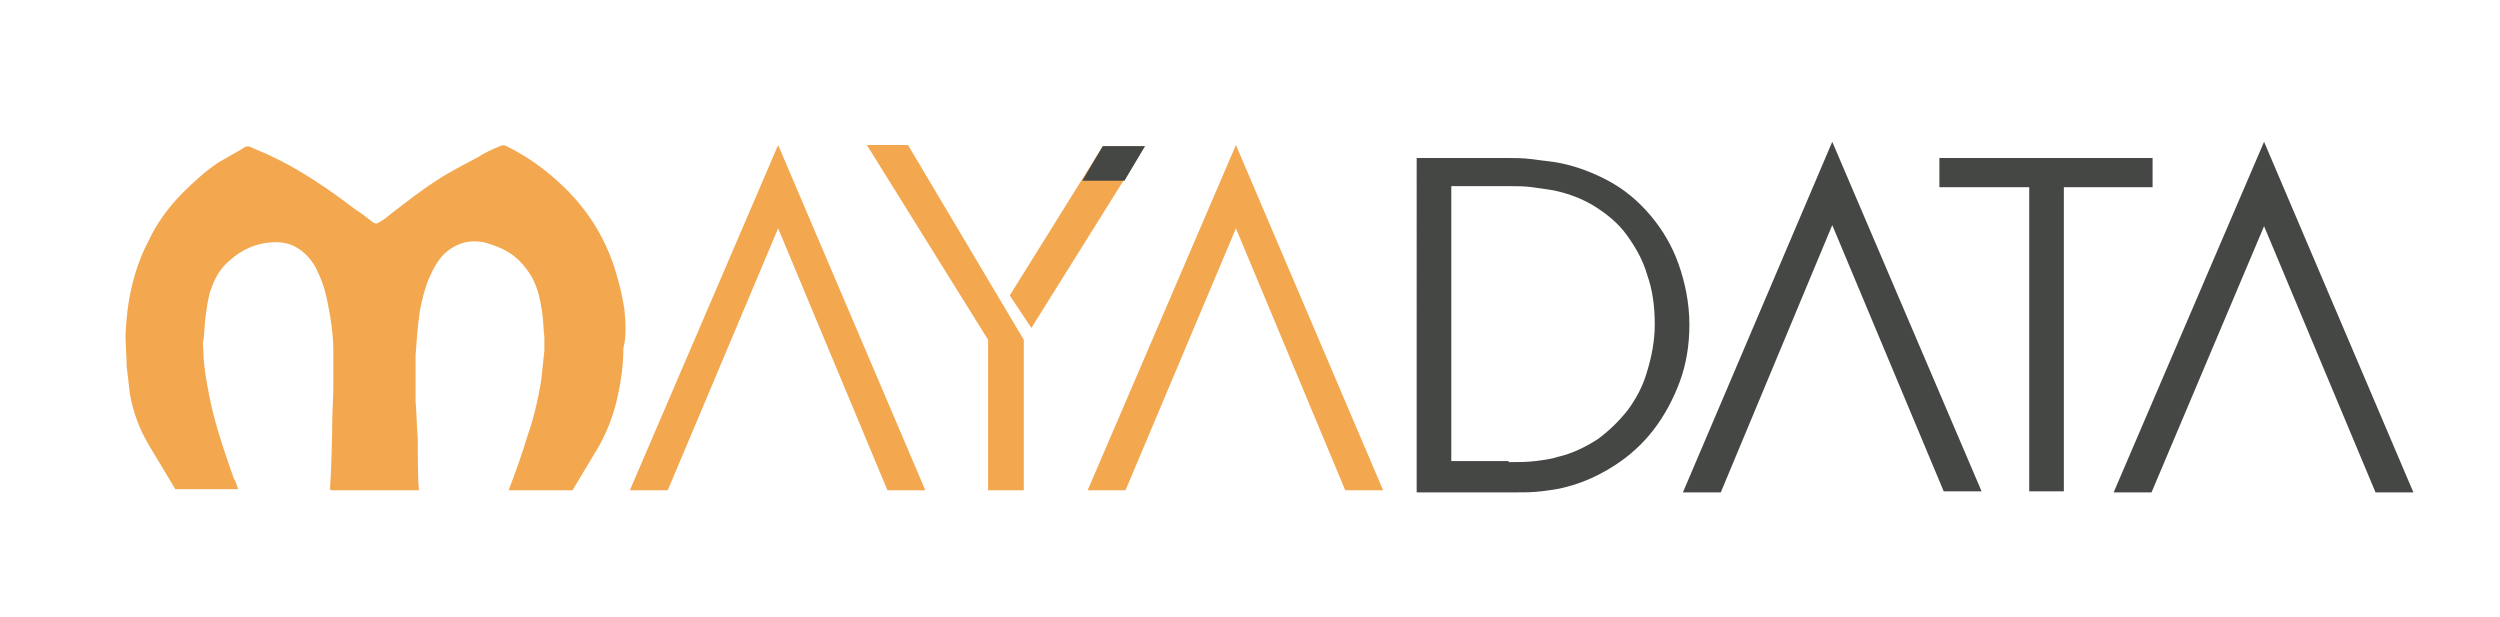 <?xml version="1.0" encoding="utf-8"?>
<!-- Generator: Adobe Illustrator 22.0.0, SVG Export Plug-In . SVG Version: 6.00 Build 0)  -->
<svg version="1.1" id="Layer_1" xmlns="http://www.w3.org/2000/svg" xmlns:xlink="http://www.w3.org/1999/xlink" x="0px" y="0px"
	 viewBox="0 0 231 57" style="enable-background:new 0 0 231 57;" xml:space="preserve">
<style type="text/css">
	.st0{opacity:0.6;}
	.st1{fill:#F7F7F7;}
	.st2{opacity:0.3;}
	.st3{fill:#FFFFFF;}
	.st4{fill:#F4A84E;}
	.st5{fill:#454745;}
	.st6{opacity:0.24;}
	.st7{clip-path:url(#SVGID_2_);fill:#454745;}
	.st8{clip-path:url(#SVGID_2_);fill:#EFEFEF;stroke:#454745;stroke-width:3;stroke-miterlimit:10;}
	.st9{fill:#CCCCCC;}
	.st10{opacity:0.35;}
	.st11{clip-path:url(#SVGID_4_);fill:#454745;}
	.st12{clip-path:url(#SVGID_4_);fill:#EFEFEF;stroke:#454745;stroke-width:3;stroke-miterlimit:10;}
	.st13{clip-path:url(#SVGID_6_);fill:#EFEFEF;stroke:#454745;stroke-width:3;stroke-miterlimit:10;}
	.st14{fill:#F4A84E;stroke:#454745;stroke-width:3;stroke-miterlimit:10;}
	.st15{fill:#454745;stroke:#454745;stroke-width:3;stroke-miterlimit:10;}
	.st16{opacity:0.11;}
	.st17{clip-path:url(#SVGID_8_);fill:#FFFFFF;}
	.st18{fill:#050505;}
	.st19{fill:url(#SVGID_11_);stroke:#454745;stroke-width:4;stroke-miterlimit:10;}
	.st20{fill:url(#SVGID_12_);stroke:#454745;stroke-width:4;stroke-miterlimit:10;}
	.st21{fill:#454745;stroke:#454745;stroke-miterlimit:10;}
	.st22{clip-path:url(#SVGID_14_);fill:#454745;}
	.st23{clip-path:url(#SVGID_14_);fill:#EFEFEF;stroke:#454745;stroke-width:3;stroke-miterlimit:10;}
	.st24{clip-path:url(#SVGID_16_);fill:#454745;}
	.st25{clip-path:url(#SVGID_16_);fill:#EFEFEF;stroke:#454745;stroke-width:3;stroke-miterlimit:10;}
	.st26{clip-path:url(#SVGID_18_);fill:#EFEFEF;stroke:#454745;stroke-width:3;stroke-miterlimit:10;}
	.st27{clip-path:url(#SVGID_20_);fill:#FFFFFF;}
	.st28{fill:url(#SVGID_23_);stroke:#454745;stroke-width:4;stroke-miterlimit:10;}
	.st29{fill:url(#SVGID_24_);stroke:#454745;stroke-width:4;stroke-miterlimit:10;}
	.st30{fill:#F3A74F;}
	.st31{clip-path:url(#SVGID_26_);fill:url(#SVGID_27_);}
	.st32{clip-path:url(#SVGID_26_);fill:url(#SVGID_28_);}
	.st33{clip-path:url(#SVGID_30_);fill:url(#SVGID_31_);}
	.st34{clip-path:url(#SVGID_30_);fill:url(#SVGID_32_);}
	.st35{clip-path:url(#SVGID_34_);fill:#454745;}
	.st36{clip-path:url(#SVGID_34_);fill:#EFEFEF;stroke:#454745;stroke-width:3;stroke-miterlimit:10;}
	.st37{clip-path:url(#SVGID_36_);fill:#454745;}
	.st38{clip-path:url(#SVGID_36_);fill:#EFEFEF;stroke:#454745;stroke-width:3;stroke-miterlimit:10;}
	.st39{clip-path:url(#SVGID_38_);fill:#EFEFEF;stroke:#454745;stroke-width:3;stroke-miterlimit:10;}
	.st40{clip-path:url(#SVGID_40_);fill:#FFFFFF;}
	.st41{fill:url(#SVGID_43_);stroke:#454745;stroke-width:4;stroke-miterlimit:10;}
	.st42{fill:url(#SVGID_44_);stroke:#454745;stroke-width:4;stroke-miterlimit:10;}
	.st43{clip-path:url(#SVGID_46_);fill:#454745;}
	.st44{clip-path:url(#SVGID_46_);fill:#EFEFEF;stroke:#454745;stroke-width:3;stroke-miterlimit:10;}
	.st45{clip-path:url(#SVGID_48_);fill:#454745;}
	.st46{clip-path:url(#SVGID_48_);fill:#EFEFEF;stroke:#454745;stroke-width:3;stroke-miterlimit:10;}
	.st47{clip-path:url(#SVGID_50_);fill:#EFEFEF;stroke:#454745;stroke-width:3;stroke-miterlimit:10;}
	.st48{clip-path:url(#SVGID_52_);fill:#FFFFFF;}
	.st49{fill:url(#SVGID_55_);stroke:#454745;stroke-width:4;stroke-miterlimit:10;}
	.st50{fill:url(#SVGID_56_);stroke:#454745;stroke-width:4;stroke-miterlimit:10;}
	.st51{fill:#EDEDED;}
	.st52{fill:#DB8F42;}
	.st53{fill:none;stroke:#F4A84E;stroke-width:5;stroke-miterlimit:10;}
	.st54{fill:none;stroke:#D3D3D3;stroke-width:5;stroke-miterlimit:10;}
	.st55{fill:#D3D3D3;}
	.st56{fill:#606060;}
	.st57{fill:#F15A29;}
	.st58{fill:#212020;}
	.st59{fill:#563A39;}
	.st60{fill:#AF8070;}
	.st61{fill:#348FC0;}
	.st62{fill:#060707;}
	.st63{fill:#4B3938;}
	.st64{clip-path:url(#SVGID_58_);fill:#454745;}
	.st65{clip-path:url(#SVGID_58_);fill:#EFEFEF;stroke:#454745;stroke-width:3;stroke-miterlimit:10;}
	.st66{clip-path:url(#SVGID_60_);fill:#454745;}
	.st67{clip-path:url(#SVGID_60_);fill:#EFEFEF;stroke:#454745;stroke-width:3;stroke-miterlimit:10;}
	.st68{fill:#CCCCCC;stroke:#CCCCCC;stroke-width:3;stroke-miterlimit:10;}
	.st69{clip-path:url(#SVGID_62_);fill:#EFEFEF;stroke:#454745;stroke-width:3;stroke-miterlimit:10;}
	.st70{clip-path:url(#SVGID_64_);fill:#EFEFEF;stroke:#454745;stroke-width:3;stroke-miterlimit:10;}
	.st71{fill:#CCCCCC;stroke:#454745;stroke-width:7;stroke-miterlimit:10;}
	.st72{fill:#F4A84E;stroke:#454745;stroke-width:5;stroke-miterlimit:10;}
	.st73{clip-path:url(#SVGID_66_);fill:#FFFFFF;}
	.st74{fill:#EFEFEF;stroke:#454745;stroke-width:3;stroke-miterlimit:10;}
	.st75{fill:#454745;stroke:#454745;stroke-width:2;stroke-miterlimit:10;}
	.st76{fill:url(#SVGID_67_);stroke:#454745;stroke-width:4;stroke-miterlimit:10;}
	.st77{fill:url(#SVGID_68_);stroke:#454745;stroke-width:4;stroke-miterlimit:10;}
	.st78{fill:none;stroke:#2D2D2D;stroke-width:4;stroke-miterlimit:10;}
	.st79{opacity:0.49;}
	.st80{clip-path:url(#SVGID_70_);fill:#454745;}
	.st81{clip-path:url(#SVGID_70_);fill:#EFEFEF;stroke:#454745;stroke-width:3;stroke-miterlimit:10;}
	.st82{clip-path:url(#SVGID_72_);fill:#454745;}
	.st83{clip-path:url(#SVGID_72_);fill:#EFEFEF;stroke:#454745;stroke-width:3;stroke-miterlimit:10;}
	.st84{clip-path:url(#SVGID_74_);fill:#EFEFEF;stroke:#454745;stroke-width:3;stroke-miterlimit:10;}
	.st85{clip-path:url(#SVGID_76_);fill:#EFEFEF;stroke:#454745;stroke-width:3;stroke-miterlimit:10;}
	.st86{clip-path:url(#SVGID_78_);fill:#FFFFFF;}
	.st87{fill:url(#SVGID_79_);stroke:#454745;stroke-width:4;stroke-miterlimit:10;}
	.st88{fill:url(#SVGID_80_);stroke:#454745;stroke-width:4;stroke-miterlimit:10;}
	.st89{clip-path:url(#SVGID_82_);fill:#454745;}
	.st90{clip-path:url(#SVGID_82_);fill:#EFEFEF;stroke:#454745;stroke-width:3;stroke-miterlimit:10;}
	.st91{clip-path:url(#SVGID_84_);fill:#454745;}
	.st92{clip-path:url(#SVGID_84_);fill:#EFEFEF;stroke:#454745;stroke-width:3;stroke-miterlimit:10;}
	.st93{clip-path:url(#SVGID_86_);fill:#EFEFEF;stroke:#454745;stroke-width:3;stroke-miterlimit:10;}
	.st94{clip-path:url(#SVGID_88_);fill:#EFEFEF;stroke:#454745;stroke-width:3;stroke-miterlimit:10;}
	.st95{clip-path:url(#SVGID_90_);fill:#FFFFFF;}
	.st96{fill:url(#SVGID_91_);stroke:#454745;stroke-width:4;stroke-miterlimit:10;}
	.st97{fill:url(#SVGID_92_);stroke:#454745;stroke-width:4;stroke-miterlimit:10;}
	.st98{clip-path:url(#SVGID_94_);fill:#454745;}
	.st99{clip-path:url(#SVGID_94_);fill:#EFEFEF;stroke:#454745;stroke-width:3;stroke-miterlimit:10;}
	.st100{clip-path:url(#SVGID_96_);fill:#454745;}
	.st101{clip-path:url(#SVGID_96_);fill:#EFEFEF;stroke:#454745;stroke-width:3;stroke-miterlimit:10;}
	.st102{clip-path:url(#SVGID_98_);fill:#EFEFEF;stroke:#454745;stroke-width:3;stroke-miterlimit:10;}
	.st103{clip-path:url(#SVGID_100_);fill:#EFEFEF;stroke:#454745;stroke-width:3;stroke-miterlimit:10;}
	.st104{clip-path:url(#SVGID_102_);fill:#FFFFFF;}
	.st105{fill:url(#SVGID_103_);stroke:#454745;stroke-width:4;stroke-miterlimit:10;}
	.st106{fill:url(#SVGID_104_);stroke:#454745;stroke-width:4;stroke-miterlimit:10;}
	.st107{clip-path:url(#SVGID_106_);fill:#454745;}
	.st108{clip-path:url(#SVGID_106_);fill:#EFEFEF;stroke:#454745;stroke-width:3;stroke-miterlimit:10;}
	.st109{clip-path:url(#SVGID_108_);fill:#454745;}
	.st110{clip-path:url(#SVGID_108_);fill:#EFEFEF;stroke:#454745;stroke-width:3;stroke-miterlimit:10;}
	.st111{clip-path:url(#SVGID_110_);fill:#EFEFEF;stroke:#454745;stroke-width:3;stroke-miterlimit:10;}
	.st112{clip-path:url(#SVGID_112_);fill:#EFEFEF;stroke:#454745;stroke-width:3;stroke-miterlimit:10;}
	.st113{clip-path:url(#SVGID_114_);fill:#FFFFFF;}
	.st114{fill:url(#SVGID_115_);stroke:#454745;stroke-width:4;stroke-miterlimit:10;}
	.st115{fill:url(#SVGID_116_);stroke:#454745;stroke-width:4;stroke-miterlimit:10;}
	.st116{fill:#FFFFFF;stroke:#FFFFFF;stroke-width:18;stroke-miterlimit:10;}
	.st117{fill:#AF4C35;}
	.st118{fill:#853A28;}
	.st119{fill:#DB3B3B;}
	.st120{clip-path:url(#SVGID_118_);fill:#AF4C35;}
	.st121{clip-path:url(#SVGID_118_);fill:#CCCCCC;stroke:#454745;stroke-width:3;stroke-miterlimit:10;}
	.st122{clip-path:url(#SVGID_120_);fill:#AF4C35;}
	.st123{clip-path:url(#SVGID_120_);fill:#CCCCCC;stroke:#454745;stroke-width:3;stroke-miterlimit:10;}
	.st124{clip-path:url(#SVGID_122_);fill:#CCCCCC;stroke:#454745;stroke-width:3;stroke-miterlimit:10;}
	.st125{clip-path:url(#SVGID_124_);fill:#CCCCCC;stroke:#454745;stroke-width:3;stroke-miterlimit:10;}
	.st126{fill:#CCCCCC;stroke:#AF4C35;stroke-width:7;stroke-miterlimit:10;}
	.st127{fill:url(#SVGID_125_);stroke:#454745;stroke-width:4;stroke-miterlimit:10;}
	.st128{fill:url(#SVGID_126_);stroke:#454745;stroke-width:4;stroke-miterlimit:10;}
	.st129{clip-path:url(#SVGID_128_);fill:#FFFFFF;}
	.st130{fill:#6B4B0F;}
	.st131{opacity:0.4;}
	.st132{fill:none;stroke:#454745;stroke-width:2;stroke-miterlimit:10;}
	.st133{fill:#282828;}
</style>
<g>
	<defs>
		<rect id="SVGID_25_" x="-26" y="-778" width="348" height="579"/>
	</defs>
	<clipPath id="SVGID_2_">
		<use xlink:href="#SVGID_25_"  style="overflow:visible;"/>
	</clipPath>
	
		<linearGradient id="SVGID_4_" gradientUnits="userSpaceOnUse" x1="315.559" y1="-464.174" x2="636.369" y2="-464.174" gradientTransform="matrix(0.993 -0.119 0.119 0.993 -252.661 399.242)">
		<stop  offset="3.418698e-03" style="stop-color:#E22F17"/>
		<stop  offset="0.109" style="stop-color:#E64822"/>
		<stop  offset="0.28" style="stop-color:#EB6B32"/>
		<stop  offset="0.454" style="stop-color:#EF863E"/>
		<stop  offset="0.631" style="stop-color:#F29947"/>
		<stop  offset="0.811" style="stop-color:#F3A44C"/>
		<stop  offset="1" style="stop-color:#F4A84E"/>
	</linearGradient>
	<circle style="clip-path:url(#SVGID_2_);fill:url(#SVGID_4_);" cx="164.4" cy="-118.5" r="160.4"/>
</g>
<g>
	<path class="st30" d="M71.9,13.4l13.6,31.9h-3.5L71.9,21.1L61.7,45.3h-3.5L71.9,13.4z"/>
	<path class="st30" d="M95.3,30.3l-2-3l8.6-13.8h3.9L95.3,30.3z M94.6,31.4v13.9h-3.3V31.4l-11.2-18h3.8L94.6,31.4z"/>
	<path class="st30" d="M114.2,13.4l13.6,31.9h-3.5l-10.1-24.2L104,45.3h-3.5L114.2,13.4z"/>
	<polygon class="st5" points="101.9,13.5 100,16.7 103.9,16.7 105.8,13.5 	"/>
	<path class="st5" d="M130.7,14.6h8.7c0.6,0,1.3,0,2.1,0.1c0.8,0.1,1.6,0.2,2.3,0.3c1.7,0.3,3.3,0.9,4.8,1.7
		c1.5,0.8,2.8,1.9,3.9,3.2c1.1,1.3,2,2.8,2.6,4.5c0.6,1.7,1,3.6,1,5.6c0,1.9-0.3,3.7-0.9,5.3c-0.6,1.6-1.4,3.1-2.4,4.4
		c-1,1.3-2.2,2.4-3.6,3.3c-1.4,0.9-2.9,1.6-4.5,2c-0.7,0.2-1.5,0.3-2.3,0.4c-0.8,0.1-1.7,0.1-2.7,0.1h-8.8V14.6z M139.4,42.7
		c0.9,0,1.7,0,2.5-0.1c0.8-0.1,1.5-0.2,2.1-0.4c1.3-0.3,2.5-0.9,3.6-1.6c1.1-0.8,2-1.7,2.8-2.7c0.8-1.1,1.4-2.2,1.8-3.6
		c0.4-1.3,0.7-2.8,0.7-4.3c0-1.7-0.2-3.2-0.7-4.6c-0.4-1.4-1.1-2.6-1.9-3.7c-0.8-1.1-1.8-1.9-2.9-2.6c-1.1-0.7-2.4-1.2-3.8-1.5
		c-0.6-0.1-1.3-0.2-2-0.3s-1.5-0.1-2.1-0.1h-5.4v25.4H139.4z"/>
	<path class="st5" d="M169.3,13.1l13.8,32.3h-3.5l-10.3-24.6L159,45.5h-3.5L169.3,13.1z"/>
	<path class="st5" d="M187.4,17.3h-8.2v-2.7h19.7v2.7h-8.2v28.1h-3.2V17.3z"/>
	<path class="st5" d="M209.2,13.1L223,45.5h-3.5l-10.3-24.6l-10.4,24.6h-3.5L209.2,13.1z"/>
	<path class="st30" d="M57.7,28.6c-0.2-1.3-0.5-2.5-0.9-3.8c-1-3.1-2.7-5.7-5.1-7.9c-1.5-1.4-3.1-2.5-4.9-3.4
		c-0.2-0.1-0.4-0.1-0.6,0c-0.7,0.3-1.4,0.6-2,1c-1.3,0.7-2.7,1.4-3.9,2.2c-1.4,0.9-2.8,2-4.1,3c-0.4,0.3-0.7,0.6-1.1,0.8
		c-0.3,0.2-0.4,0.2-0.7,0c-0.5-0.4-1-0.8-1.5-1.1c-2.5-1.9-5.1-3.7-7.9-5c-0.6-0.3-1.2-0.5-1.8-0.8c-0.2-0.1-0.4-0.1-0.6,0
		c-0.1,0.1-0.2,0.1-0.3,0.2c-0.7,0.4-1.4,0.8-2.1,1.2c-1.2,0.8-2.3,1.8-3.3,2.8c-1.3,1.3-2.4,2.8-3.2,4.5c-1.4,2.7-2,5.7-2.1,8.7
		c0,1,0.1,1.9,0.1,2.8c0.1,0.9,0.2,1.7,0.3,2.6c0.3,1.7,0.9,3.3,1.8,4.8c0.8,1.3,1.6,2.7,2.4,4h5.8c-0.1-0.3-0.2-0.7-0.4-1
		c-0.7-2-1.4-4-1.9-6c-0.3-1.2-0.5-2.3-0.7-3.5c-0.1-0.7-0.2-1.4-0.2-2.1c0-0.4-0.1-0.8,0-1.2c0.1-0.7,0.1-1.5,0.2-2.2
		c0.1-0.7,0.2-1.5,0.4-2.2c0.4-1.2,0.9-2.2,1.9-3c1-0.9,2.3-1.5,3.7-1.6c1.1-0.1,2,0.1,2.9,0.8c0.6,0.5,1.1,1.1,1.4,1.8
		c0.5,1,0.8,2,1,3.1c0.3,1.5,0.5,2.9,0.5,4.4c0,1.1,0,2.1,0,3.2c0,1.1-0.1,2.2-0.1,3.3c0,1.1-0.1,4.9-0.2,6c0,0.3,0,0.3,0.2,0.3
		c2.6,0,5.2,0,7.8,0c0,0,0.1,0,0.1,0c0.1,0,0.1,0,0.1-0.1c0,0,0-0.1,0-0.1c-0.1-0.6-0.1-4-0.1-4.6c-0.1-1.1-0.1-2.3-0.2-3.4
		c0-1.4,0-2.9,0-4.3c0.1-1.4,0.2-2.8,0.4-4.1c0.2-1,0.4-1.9,0.8-2.9c0.4-0.9,0.8-1.7,1.5-2.4c0.8-0.7,1.7-1.1,2.7-1.1
		c0.6,0,1.1,0.1,1.6,0.3c1.3,0.4,2.4,1.1,3.2,2.2c0.8,1,1.2,2.2,1.4,3.5c0.2,1,0.2,2,0.3,2.9c0,0.4,0,0.8,0,1.2
		c-0.1,0.9-0.2,1.9-0.3,2.8c-0.3,1.8-0.7,3.5-1.3,5.2c-0.5,1.7-1.1,3.3-1.7,4.9h5.9c0.7-1.2,1.4-2.3,2.1-3.5c1-1.6,1.7-3.4,2.1-5.3
		c0.3-1.4,0.5-2.8,0.5-4.3C57.9,31,57.8,29.8,57.7,28.6z"/>
</g>
</svg>
